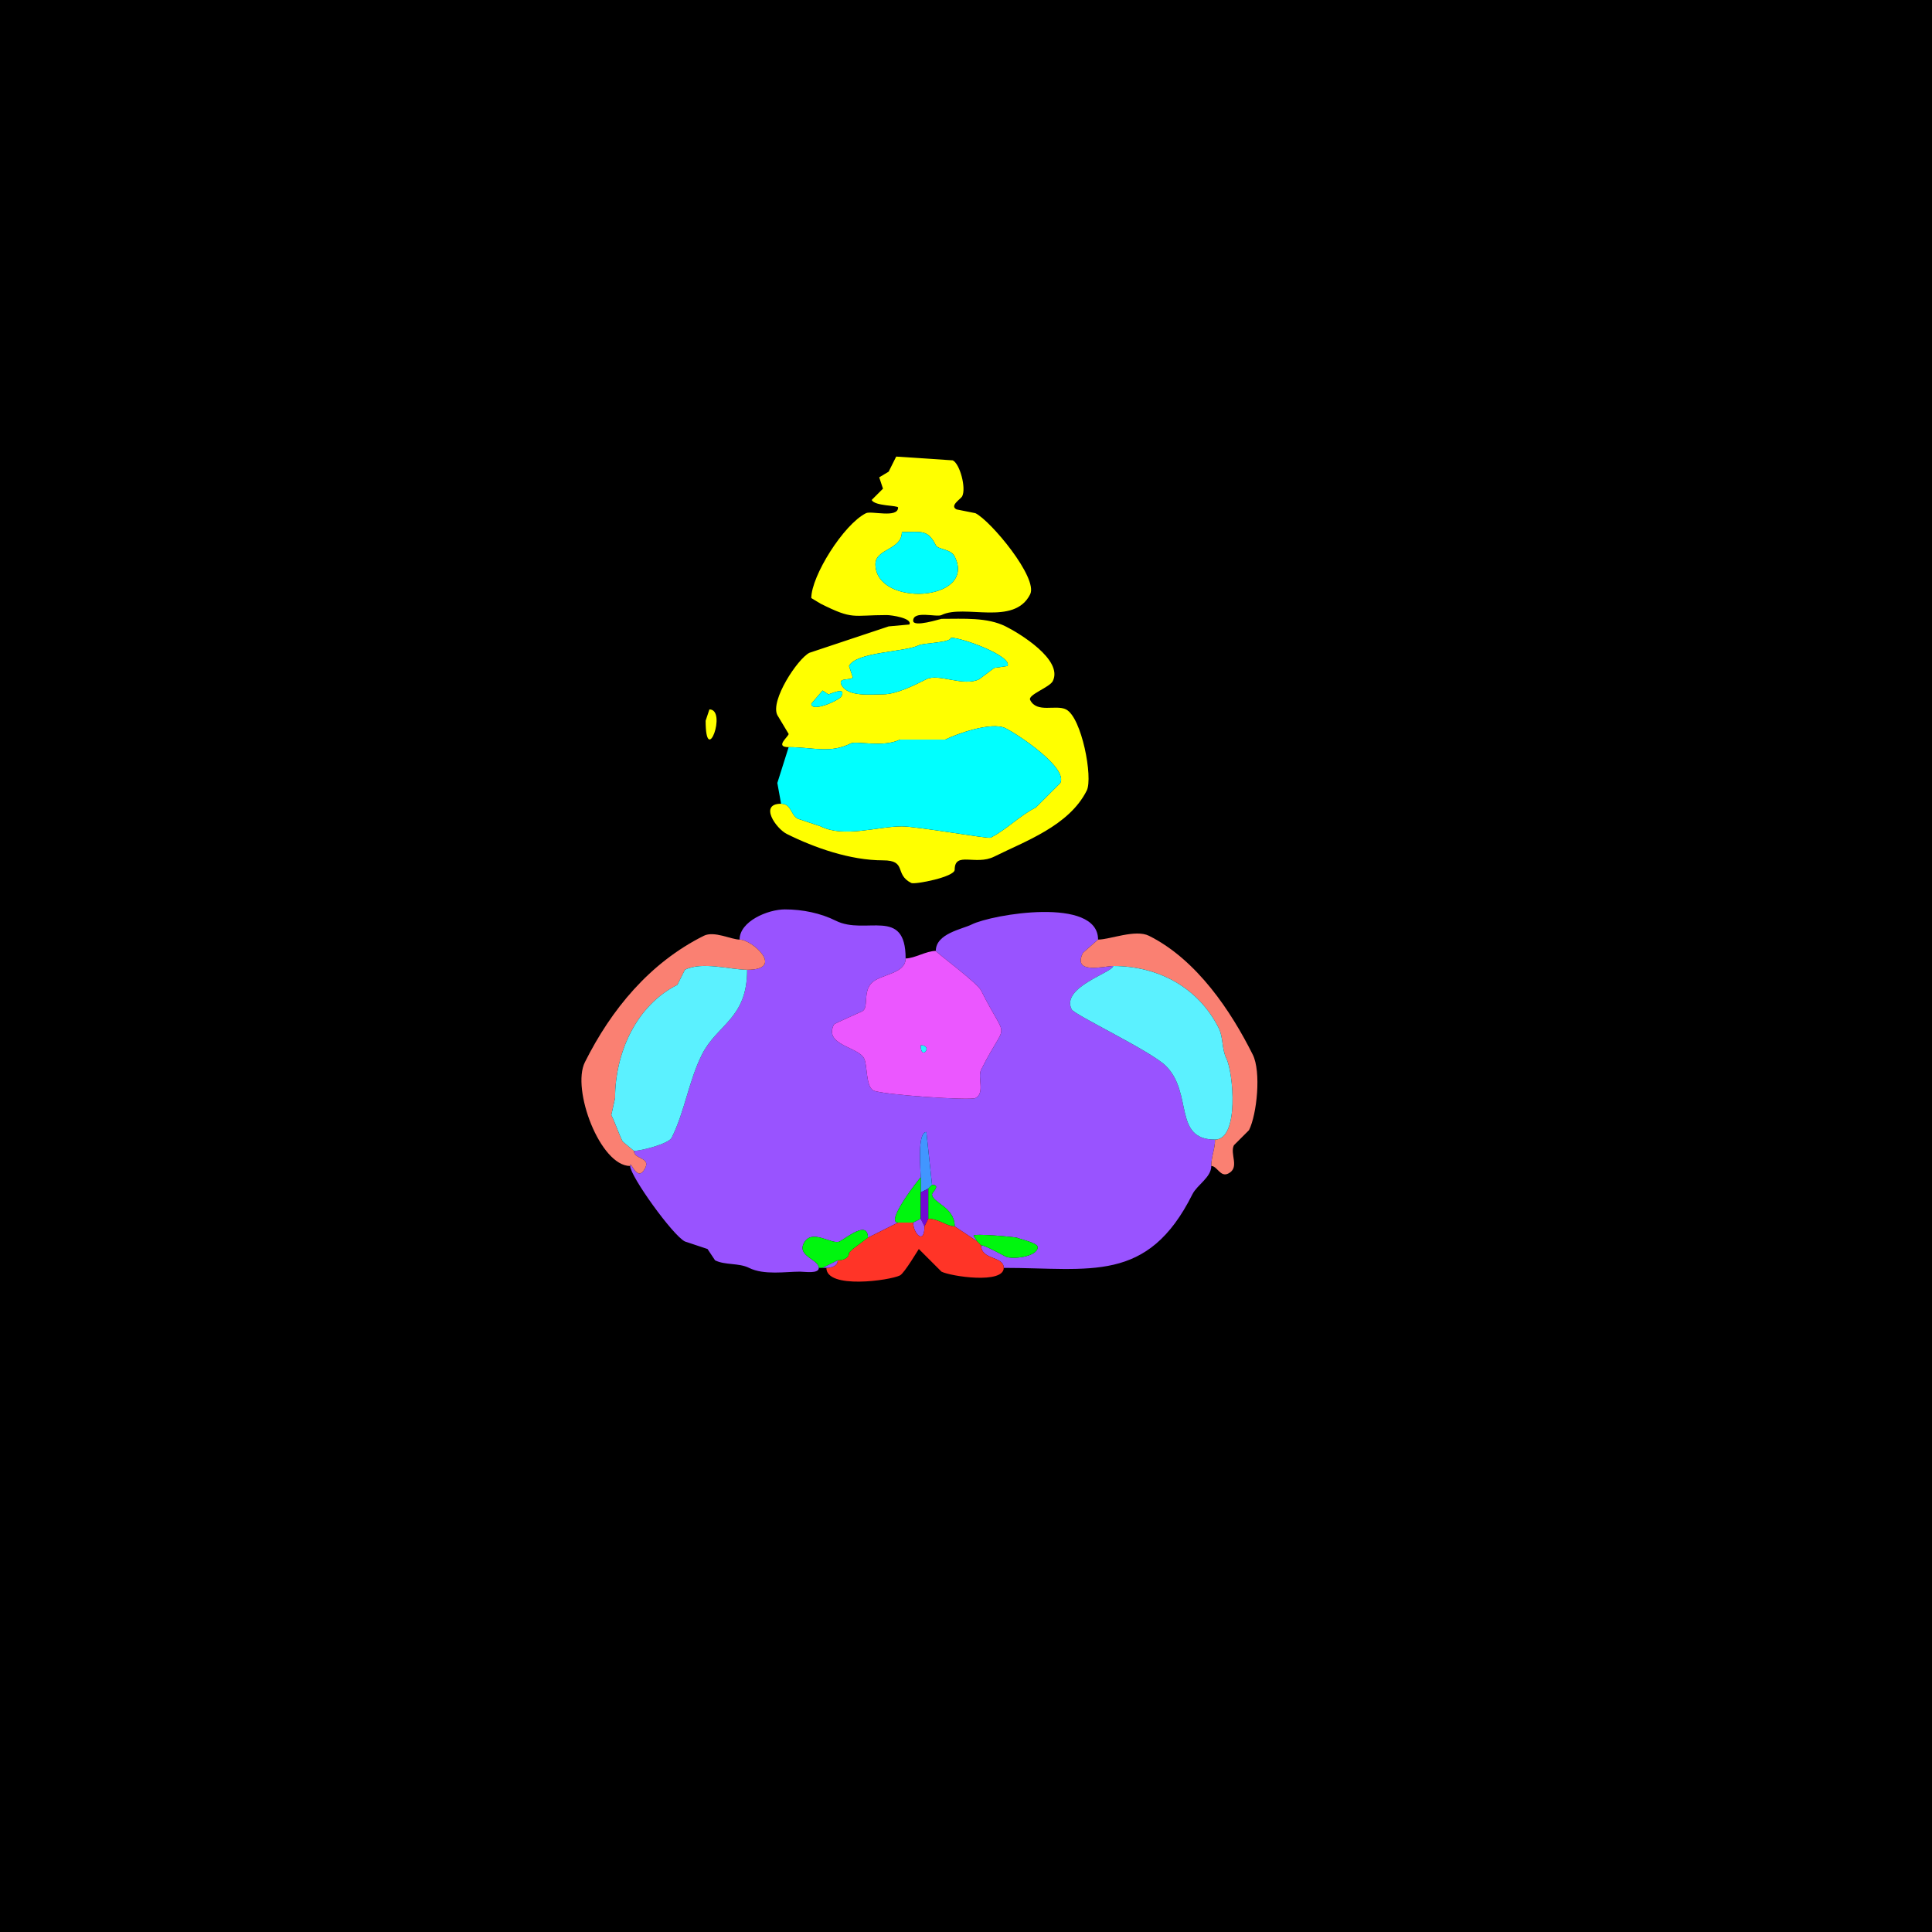 <svg xmlns="http://www.w3.org/2000/svg" xmlns:xlink="http://www.w3.org/1999/xlink" height="512" width="512">
<g>
<rect width="512" height="512" fill="#000000"  stroke-width="0" /> 
<path  fill-rule="evenodd" fill="#FFFF00" stroke-width="0" stroke="#FFFF00" d = " M218 183 L215,186.5 C215,188.892 222.441,185.619 223,184.5 224.391,181.719 219.738,184.119 219.5,184 L218,183  M252 169 C252,170.344 244.727,170.387 243.5,171 239.778,172.861 226.896,172.709 225,176.5 L226,179.5 C225.524,180.453 221.957,179.414 223,181.5 224.62,184.74 230.77,184 234,184 237.596,184 242.387,181.557 245.5,180 248.776,178.362 255.343,182.079 259.5,180 L263.5,177 L267,176.5 C268.307,173.886 255.068,169 252,169  M239 141 C239,145.763 232,145.37 232,149.5 232,161.031 258.985,159.47 253,147.5 251.945,145.39 248.594,145.688 248,144.5 245.867,140.233 244.182,141 239,141  M209 198 C215.476,198 219.906,199.797 225.5,197 226.908,196.296 234.136,198.182 238.5,196 L250.5,196 C253.467,194.516 262.779,191.14 266.5,193 269.829,194.665 283.029,203.443 281,207.5 L274.5,214 C270.142,216.179 266.764,219.868 262.5,222 261.848,222.326 243.047,219 239,219 232.554,219 223.704,222.102 217.5,219 L211.5,217 C209.461,215.981 209.781,213 207,213 201.061,213 205.659,219.579 208.5,221 215.815,224.657 225.312,228 234,228 240.466,228 236.924,231.712 241.5,234 242.439,234.469 253,232.403 253,230.5 253,225.497 258.542,229.479 263.5,227 271.554,222.973 283.31,218.88 288,209.5 289.692,206.115 286.671,190.085 282.5,188 279.781,186.64 274.789,189.078 273,185.5 272.309,184.118 278.169,182.163 279,180.5 281.819,174.862 270.154,167.827 266.5,166 261.614,163.557 255.401,164 249.5,164 249.235,164 242,166.364 242,164.5 242,161.697 248.208,163.646 249.5,163 255.516,159.992 268.742,166.015 273,157.5 275.162,153.177 262.597,138.048 258.5,136 258.5,136 253.5,135 253.5,135 251.546,134.023 254.612,132.275 255,131.5 256.079,129.342 254.401,122.95 252.5,122 252.5,122 237.5,121 237.5,121 237.5,121 235.5,125 235.5,125 235.5,125 233,126.5 233,126.5 233,126.5 234,129.5 234,129.5 234,129.5 231,132.5 231,132.5 231.832,134.164 238,133.897 238,134.5 238,137.408 230.886,135.307 229.5,136 223.547,138.977 215,152.657 215,158.5 215,158.5 217.5,160 217.5,160 226.181,164.341 225.79,163 235,163 236.23,163 241.844,163.813 241,165.5 241,165.5 235.5,166 235.5,166 235.5,166 214.5,173 214.5,173 211.402,174.549 204.067,185.634 206,189.5 206,189.5 209,194.5 209,194.5 209,195.204 205.158,198 209,198  Z"/>

<path  fill="#00FFFF" stroke-width="0" stroke="#00FFFF" d = " M239 141 C239,145.763 232,145.37 232,149.5 232,161.031 258.985,159.47 253,147.5 251.945,145.39 248.594,145.688 248,144.5 245.867,140.233 244.182,141 239,141  Z"/>

<path  fill="#00FFFF" stroke-width="0" stroke="#00FFFF" d = " M252 169 C252,170.344 244.727,170.387 243.5,171 239.778,172.861 226.896,172.709 225,176.5 L226,179.5 C225.524,180.453 221.957,179.414 223,181.5 224.62,184.74 230.77,184 234,184 237.596,184 242.387,181.557 245.5,180 248.776,178.362 255.343,182.079 259.5,180 L263.5,177 L267,176.5 C268.307,173.886 255.068,169 252,169  Z"/>

<path  fill="#00FFFF" stroke-width="0" stroke="#00FFFF" d = " M218 183 L215,186.5 C215,188.892 222.441,185.619 223,184.5 224.391,181.719 219.738,184.119 219.5,184 L218,183  Z"/>

<path  fill="#FFFF00" stroke-width="0" stroke="#FFFF00" d = " M188 188 L187,191 C187,203.728 192.802,188 188,188  Z"/>

<path  fill="#00FFFF" stroke-width="0" stroke="#00FFFF" d = " M209 198 C215.476,198 219.906,199.797 225.5,197 226.908,196.296 234.136,198.182 238.5,196 L250.5,196 C253.467,194.516 262.779,191.14 266.5,193 269.829,194.665 283.029,203.443 281,207.5 L274.5,214 C270.142,216.179 266.764,219.868 262.5,222 261.848,222.326 243.047,219 239,219 232.554,219 223.704,222.102 217.5,219 L211.5,217 C209.461,215.981 209.781,213 207,213 207,213 206,207.5 206,207.5 206,207.5 209,198 209,198  Z"/>

<path  fill="#9953FF" stroke-width="0" stroke="#9953FF" d = " M260 330 C260,333.981 266,332.817 266,336 288.913,336 304.128,340.245 316,316.5 317.275,313.95 321,312.034 321,309 321,306.427 322,304.528 322,302 310.833,302 316.224,289.724 309,282.5 305.059,278.559 284.719,268.939 284,267.5 281.058,261.616 295,257.682 295,256 292.799,256 284.059,258.381 287,252.5 287,252.5 291,249 291,249 291,237.536 262.908,242.296 257.5,245 255.024,246.238 248,247.39 248,252 248,252.376 258.96,260.42 260,262.5 267.242,276.984 267.011,269.478 260,283.5 258.988,285.524 261.119,289.691 258.5,291 257.1,291.7 233.749,290.125 231.5,289 229.385,287.942 229.927,282.355 229,280.5 227.429,277.358 218.248,277.003 221,271.5 221.121,271.258 227.795,268.353 228.5,268 230.303,267.098 228.592,262.908 231,260.5 233.388,258.112 240,258.142 240,254 240,240.183 229.406,247.953 221.5,244 217.513,242.006 212.734,241 208,241 203.473,241 196,244.162 196,249 199.365,249 208.185,257 198,257 198,270.057 190.077,271.345 186,279.5 182.499,286.503 181.47,294.56 178,301.5 177.183,303.135 169.875,305 168,305 168,307.24 172.399,306.703 171,309.5 168.821,313.858 167,306.922 167,309 167,311.674 178.272,327.386 181.5,329 181.5,329 187.5,331 187.5,331 187.5,331 189.5,334 189.5,334 192.145,335.323 195.786,334.643 198.5,336 202.452,337.976 208.268,337 212,337 213.235,337 217,337.643 217,336 217,333.766 211.283,332.935 213,329.5 215.066,325.368 220.492,330.004 222.5,329 224.246,328.127 230,323.238 230,328 230,328 238,324 238,324 234.366,324 243.889,312 244,312 244,310.274 242.984,300 245.5,300 245.5,300 247,314 247,314 249.466,314 247,316.005 247,316.5 247,318.759 253,319.806 253,325 253,325 259,329 259,329 259,329 258,327.5 258,327.5 258,326.755 269.248,327.874 269.5,328 270.278,328.389 275,329.347 275,330.5 275,333.081 268.178,333.839 266.5,333 265.343,332.421 261.009,330 260,330  Z"/>

<path  fill="#FA8072" stroke-width="0" stroke="#FA8072" d = " M168 305 C168,307.24 172.399,306.703 171,309.5 168.821,313.858 167,306.922 167,309 159.027,309 151.415,288.671 155,281.5 161.978,267.543 172.138,255.181 186.5,248 189.272,246.614 193.769,249 196,249 199.365,249 208.185,257 198,257 193.627,257 186.064,254.718 181.5,257 181.5,257 179.5,261 179.5,261 168.576,266.462 163,279.081 163,291 163,291 162,295.5 162,295.5 163.126,297.751 163.902,300.303 165,302.5 165,302.5 168,305 168,305  Z"/>

<path  fill="#FA8072" stroke-width="0" stroke="#FA8072" d = " M322 302 C322,304.528 321,306.427 321,309 322.602,309 323.384,312.058 325.5,311 328.651,309.425 325.839,305.822 327,303.5 327,303.5 331,299.5 331,299.5 333.112,295.277 334.249,283.997 332,279.5 326.279,268.058 317.239,254.369 304.5,248 300.901,246.201 294.144,249 291,249 291,249 287,252.5 287,252.5 284.059,258.381 292.799,256 295,256 306.963,256 317.587,261.675 323,272.5 324.18,274.86 323.779,278.058 325,280.5 326.832,284.165 328.478,302 322,302  Z"/>

<path  fill-rule="evenodd" fill="#EB57FF" stroke-width="0" stroke="#EB57FF" d = " M244 277 C244,281.365 247.479,277 244,277  M248 252 C245.468,252 242.345,254 240,254 240,258.142 233.388,258.112 231,260.5 228.592,262.908 230.303,267.098 228.5,268 227.795,268.353 221.121,271.258 221,271.5 218.248,277.003 227.429,277.358 229,280.5 229.927,282.355 229.385,287.942 231.5,289 233.749,290.125 257.1,291.7 258.5,291 261.119,289.691 258.988,285.524 260,283.5 267.011,269.478 267.242,276.984 260,262.5 258.96,260.42 248,252.376 248,252  Z"/>

<path  fill="#5BF1FF" stroke-width="0" stroke="#5BF1FF" d = " M198 257 C193.627,257 186.064,254.718 181.5,257 L179.5,261 C168.576,266.462 163,279.081 163,291 L162,295.5 C163.126,297.751 163.902,300.303 165,302.5 L168,305 C169.875,305 177.183,303.135 178,301.5 181.47,294.56 182.499,286.503 186,279.5 190.077,271.345 198,270.057 198,257  Z"/>

<path  fill="#5BF1FF" stroke-width="0" stroke="#5BF1FF" d = " M295 256 C306.963,256 317.587,261.675 323,272.5 324.18,274.86 323.779,278.058 325,280.5 326.832,284.165 328.478,302 322,302 310.833,302 316.224,289.724 309,282.5 305.059,278.559 284.719,268.939 284,267.5 281.058,261.616 295,257.682 295,256  Z"/>

<path  fill="#27F4FD" stroke-width="0" stroke="#27F4FD" d = " M244 277 C244,281.365 247.479,277 244,277  Z"/>

<path  fill="#4196FF" stroke-width="0" stroke="#4196FF" d = " M246 315 L244,316 C244,316 244,312 244,312 244,310.274 242.984,300 245.5,300 245.5,300 247,314 247,314 247,314 246,315 246,315  Z"/>

<path  fill="#00F60E" stroke-width="0" stroke="#00F60E" d = " M238 324 L242,324 C242,324 244,323 244,323 244,323 244,316 244,316 244,316 244,312 244,312 243.889,312 234.366,324 238,324  Z"/>

<path  fill="#00F60E" stroke-width="0" stroke="#00F60E" d = " M246 323 C248.833,323 250.84,325 253,325 253,319.806 247,318.759 247,316.5 247,316.005 249.466,314 247,314 247,314 246,315 246,315 246,315 246,323 246,323  Z"/>

<path  fill="#7209D4" stroke-width="0" stroke="#7209D4" d = " M246 323 L245,325 C245,325 244,323 244,323 244,323 244,316 244,316 244,316 246,315 246,315 246,315 246,323 246,323  Z"/>

<path  fill="#9953FF" stroke-width="0" stroke="#9953FF" d = " M242 324 C242,326.88 245,330.083 245,325 245,325 244,323 244,323 244,323 242,324 242,324  Z"/>

<path  fill="#FF3427" stroke-width="0" stroke="#FF3427" d = " M219 336 C219,341.714 235.82,339.34 238.5,338 239.682,337.409 243.446,331 243.5,331 L249.5,337 C252.046,338.273 266,340.338 266,336 266,332.817 260,333.981 260,330 260,330 259,329 259,329 259,329 253,325 253,325 250.84,325 248.833,323 246,323 246,323 245,325 245,325 245,330.083 242,326.88 242,324 242,324 238,324 238,324 238,324 230,328 230,328 230,328 226,331 226,331 226,331 225,332 225,332 225,333.577 223.238,334 222,334 222,335.577 220.238,336 219,336  Z"/>

<path  fill="#00F60E" stroke-width="0" stroke="#00F60E" d = " M217 336 L218,336 C218,336 222,334 222,334 223.238,334 225,333.577 225,332 225,332 226,331 226,331 226,331 230,328 230,328 230,323.238 224.246,328.127 222.5,329 220.492,330.004 215.066,325.368 213,329.5 211.283,332.935 217,333.766 217,336  Z"/>

<path  fill="#00F60E" stroke-width="0" stroke="#00F60E" d = " M259 329 L260,330 C261.009,330 265.343,332.421 266.5,333 268.178,333.839 275,333.081 275,330.5 275,329.347 270.278,328.389 269.5,328 269.248,327.874 258,326.755 258,327.5 258,327.5 259,329 259,329  Z"/>

<path  fill="#9953FF" stroke-width="0" stroke="#9953FF" d = " M226 331 L225,332 C225,332 226,331 226,331  Z"/>

<path  fill="#9953FF" stroke-width="0" stroke="#9953FF" d = " M218 336 L219,336 C220.238,336 222,335.577 222,334 222,334 218,336 218,336  Z"/>

</g>
</svg>
